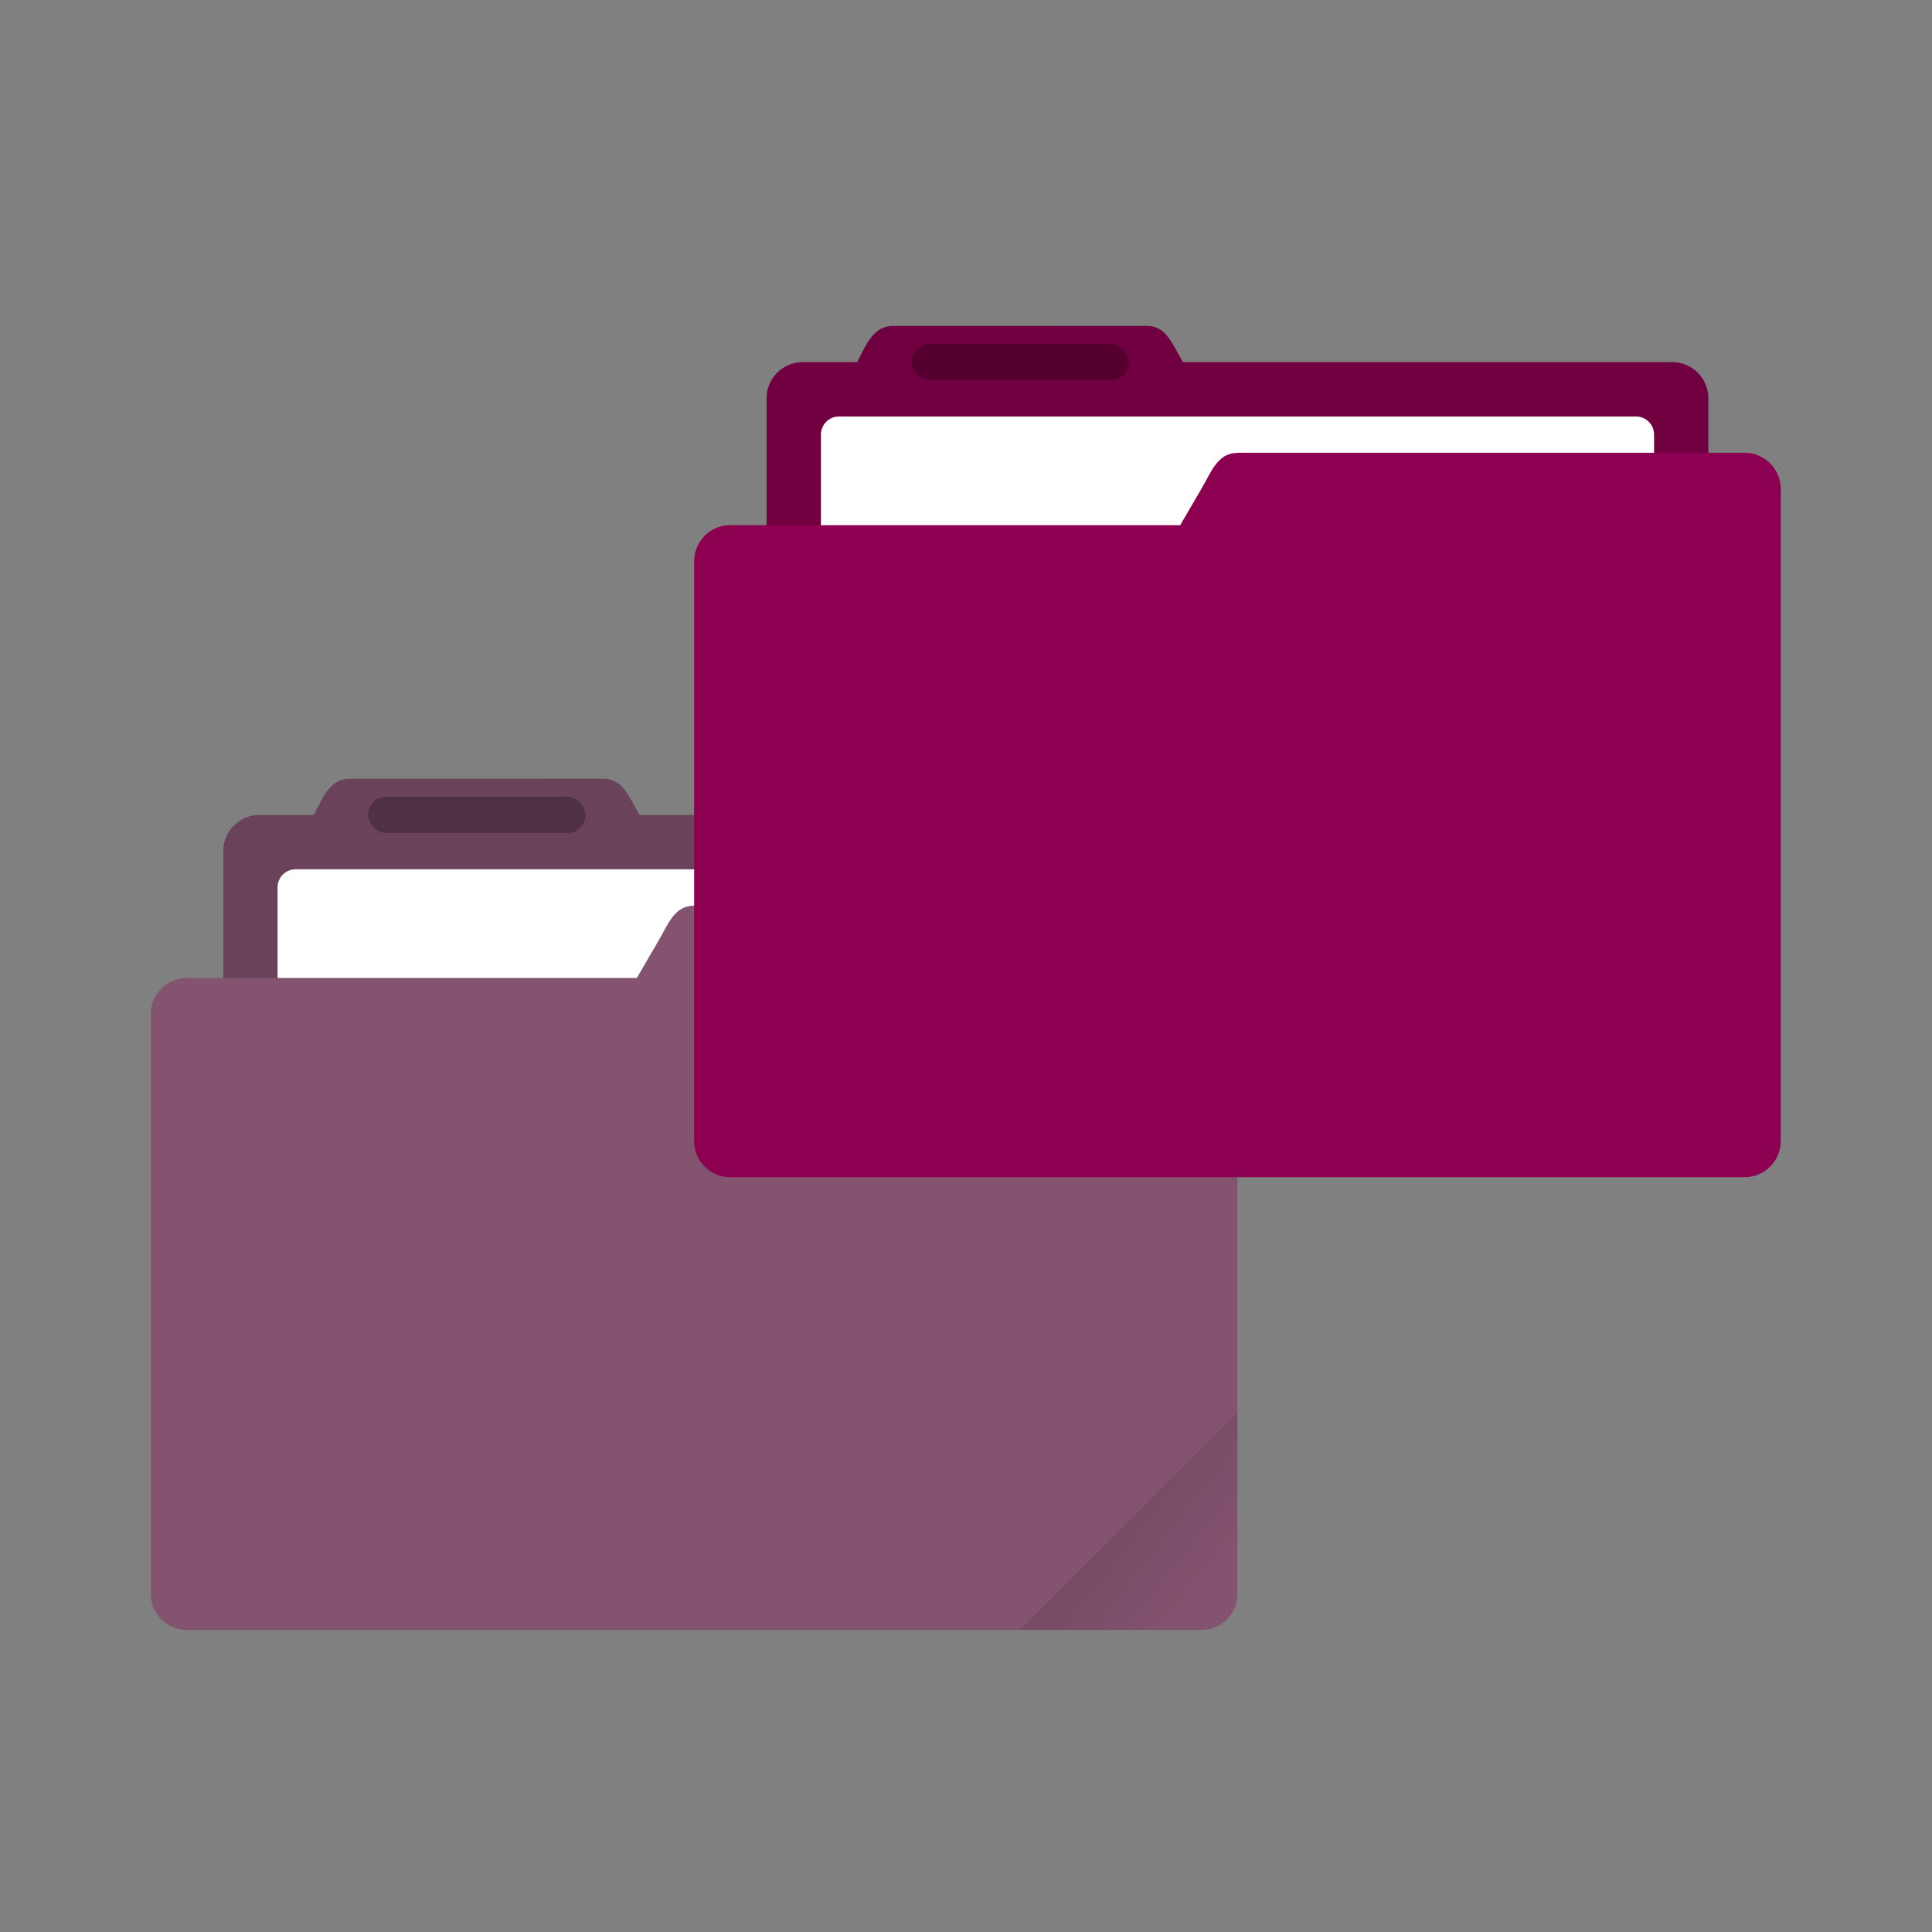 <svg width="64" height="64" version="1.1" viewBox="0 0 64 64" xmlns="http://www.w3.org/2000/svg" xmlns:xlink="http://www.w3.org/1999/xlink">
 <rect x="0" y="0" width="64" height="64" fill="#808080" stroke="none"/>
 <defs>
  <style id="current-color-scheme" type="text/css">.ColorScheme-Text {
        color:#333333;
      }
      .ColorScheme-Highlight {
        color:#8d0051;
      }</style>
  <linearGradient id="a">
   <stop offset="0"/>
   <stop stop-opacity="0" offset="1"/>
  </linearGradient>
  <linearGradient id="d" x1="-197.1" x2="-196.91" y1="217.68" y2="219.36" gradientTransform="matrix(1.633,-1.633,1.633,1.633,22.123,-642.16)" gradientUnits="userSpaceOnUse" xlink:href="#a"/>
 </defs>
 <g transform="matrix(.982 0 0 .982 -17.929 15.972)">
  <path class="ColorScheme-Highlight" transform="translate(0 -.281)" d="m30.064 10.287c-0.677 0-0.909 0.62-1.221 1.221h-1.836a1.22 1.22 0 0 0-1.219 1.225v4.275h-1.225c-0.676 0-1.219 0.543-1.219 1.219v19.553c0 0.676 0.543 1.221 1.219 1.221h34.215c0.676 0 1.221-0.545 1.221-1.221v-21.996c0-0.673-0.545-1.219-1.223-1.219h-1.221v-1.832a1.22 1.22 0 0 0-1.225-1.225h-16.494c-0.358-0.573-0.541-1.221-1.219-1.221z" fill="#8d0051" opacity=".35"/>
  <path d="m30.064 10.006c-0.677 0-0.909 0.62-1.221 1.221h-1.836a1.22 1.22 0 0 0-1.219 1.225v4.275h13.951l0.711-1.221c0.343-0.581 0.547-1.219 1.225-1.219v-0.004h15.881v-1.832a1.22 1.22 0 0 0-1.225-1.225h-16.494c-0.358-0.573-0.541-1.221-1.219-1.221z" fill="#000000" opacity=".2"/>
  <path transform="translate(0 -.281)" d="m28.232 13.34c-0.339 0-0.611 0.272-0.611 0.611v3.057h12.119l0.711-1.221c0.343-0.581 0.547-1.219 1.225-1.219v-0.004h14.049v-0.613c0-0.339-0.272-0.611-0.611-0.611z" fill="#ffffff"/>
  <rect x="30.676" y="10.615" width="7.331" height="1.22" ry=".612" opacity=".25" stroke-width="3.848" style="paint-order:stroke markers fill"/>
  <path d="m59.999 31.386-7.332 7.332h6.111c0.677 0 1.221-0.546 1.221-1.223z" fill="url(#d)" opacity=".1" stroke-width="2.309" style="paint-order:stroke markers fill"/>
 </g>
 <g transform="matrix(.982 0 0 .982 .071 .972)">
  <path class="ColorScheme-Highlight" transform="translate(0 -.281)" d="m30.064 10.287c-0.677 0-0.909 0.62-1.221 1.221h-1.836a1.22 1.22 0 0 0-1.219 1.225v4.275h-1.225c-0.676 0-1.219 0.543-1.219 1.219v19.553c0 0.676 0.543 1.221 1.219 1.221h34.215c0.676 0 1.221-0.545 1.221-1.221v-21.996c0-0.673-0.545-1.219-1.223-1.219h-1.221v-1.832a1.22 1.22 0 0 0-1.225-1.225h-16.494c-0.358-0.573-0.541-1.221-1.219-1.221z" fill="#8d0051"/>
  <path d="m30.064 10.006c-0.677 0-0.909 0.62-1.221 1.221h-1.836a1.22 1.22 0 0 0-1.219 1.225v4.275h13.951l0.711-1.221c0.343-0.581 0.547-1.219 1.225-1.219v-0.004h15.881v-1.832a1.22 1.22 0 0 0-1.225-1.225h-16.494c-0.358-0.573-0.541-1.221-1.219-1.221z" fill="#000000" opacity=".2"/>
  <path transform="translate(0 -.281)" d="m28.232 13.34c-0.339 0-0.611 0.272-0.611 0.611v3.057h12.119l0.711-1.221c0.343-0.581 0.547-1.219 1.225-1.219v-0.004h14.049v-0.613c0-0.339-0.272-0.611-0.611-0.611z" fill="#ffffff"/>
  <rect x="30.676" y="10.615" width="7.331" height="1.22" ry=".612" opacity=".25" stroke-width="3.848" style="paint-order:stroke markers fill"/>
  <path d="m59.999 31.386-7.332 7.332h6.111c0.677 0 1.221-0.546 1.221-1.223z" fill="url(#d)" opacity=".1" stroke-width="2.309" style="paint-order:stroke markers fill"/>
 </g>
</svg>
